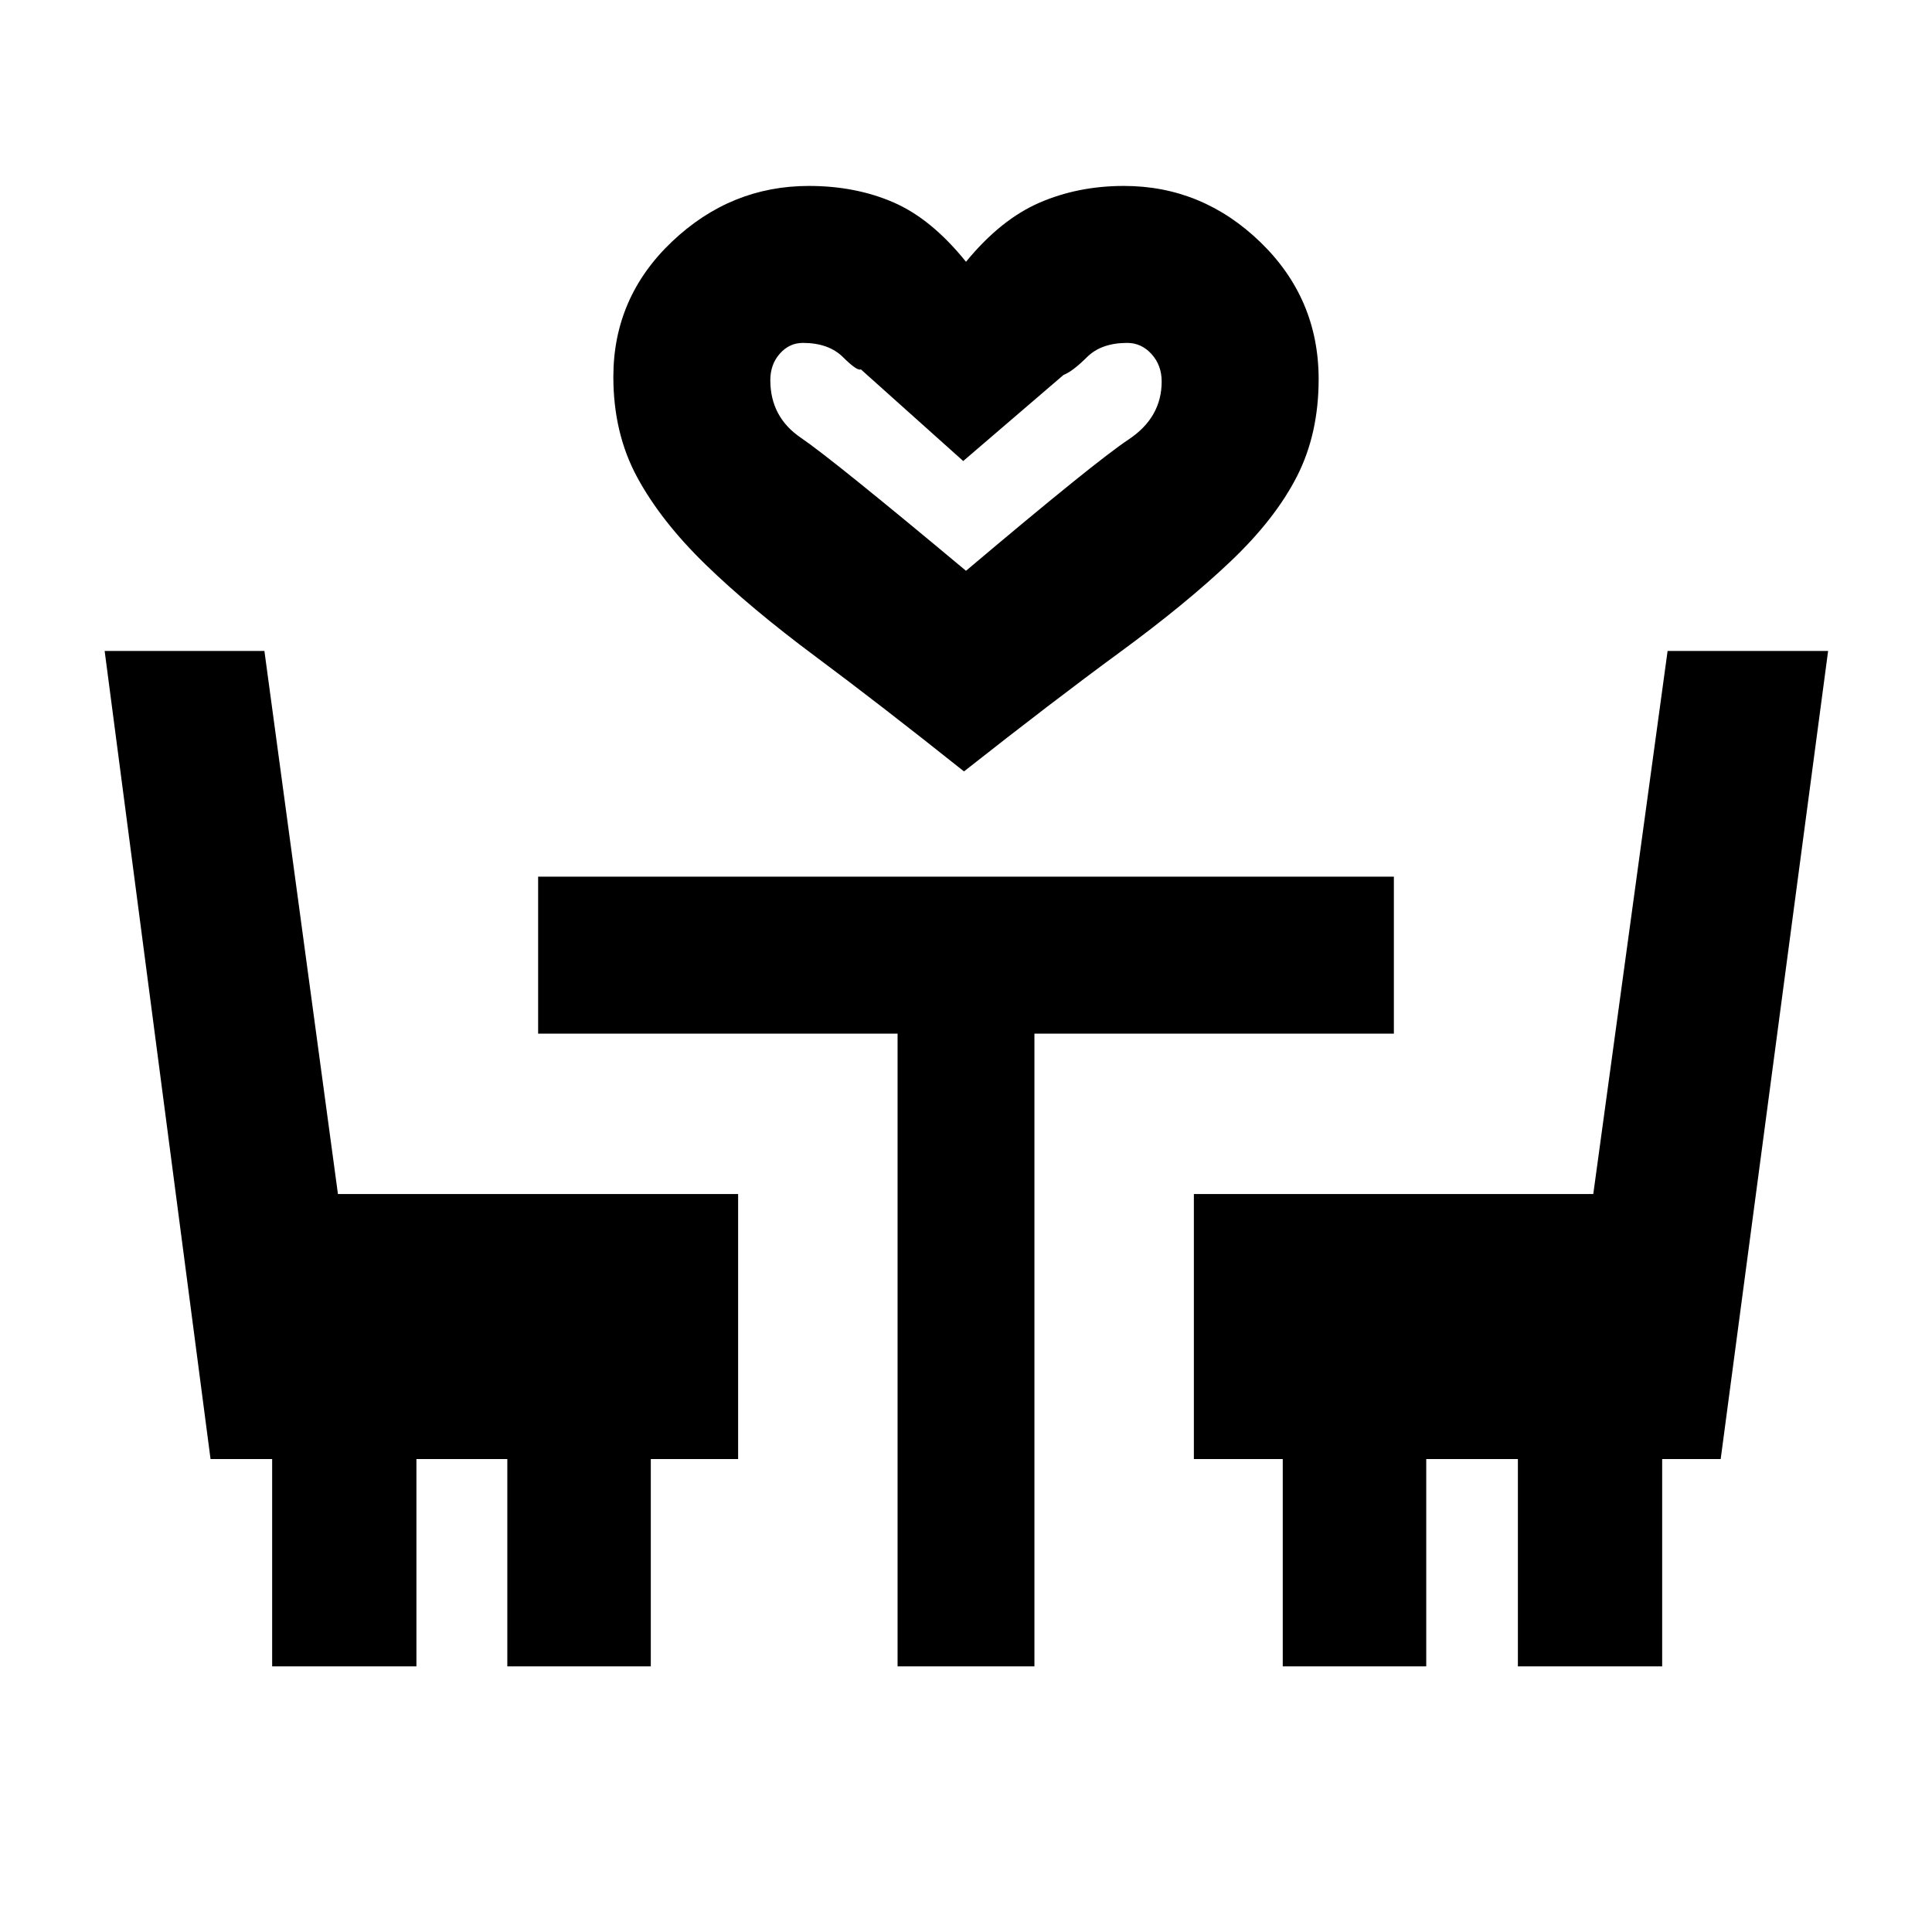 <svg xmlns="http://www.w3.org/2000/svg" height="20" viewBox="0 -960 960 960" width="20"><path d="M479-576.69q-41.31-32.92-73.77-57.08-32.46-24.15-54.65-45.73-22.19-21.57-34-43.42-11.81-21.85-11.81-49.82 0-39.53 29.15-67.2 29.16-27.67 68-27.67 23.23 0 42.08 8.19 18.85 8.19 36 29.5 17.15-20.92 36.38-29.31 19.24-8.38 42.08-8.38 39 0 67.89 28 28.88 28.01 28.88 68.02 0 27.21-10.81 48.36-10.81 21.16-33 42.23-22.19 21.08-55.15 45.23-32.96 24.16-77.27 59.08Zm1-99.69q64.31-54.31 80.77-65.23 16.46-10.92 16.46-28.83 0-8.04-5.02-13.61-5.02-5.56-12.13-5.56-12.83 0-19.96 7.07-7.12 7.08-11.66 8.85l-49.84 42.77-50.85-45.54q-1.77 1-8.89-6.08-7.13-7.07-19.96-7.07-6.69 0-11.42 5.33-4.73 5.33-4.73 13.2 0 18.34 15.27 28.67 15.27 10.34 81.96 66.03Zm0 0ZM135.23-132v-103h-30.61L52-636.54h79.38l36.54 269.85h198.85V-235h-43.39v103h-71.3v-103h-45.16v103h-71.69ZM446-132v-314.39H267.39v-77.99h425.22v77.99H514V-132h-68Zm191.39 0v-103h-44.16v-131.69h198.46l36.93-269.85h79.76L855-235h-29.08v103h-71.69v-103h-45.54v103h-71.3Z"/></svg>